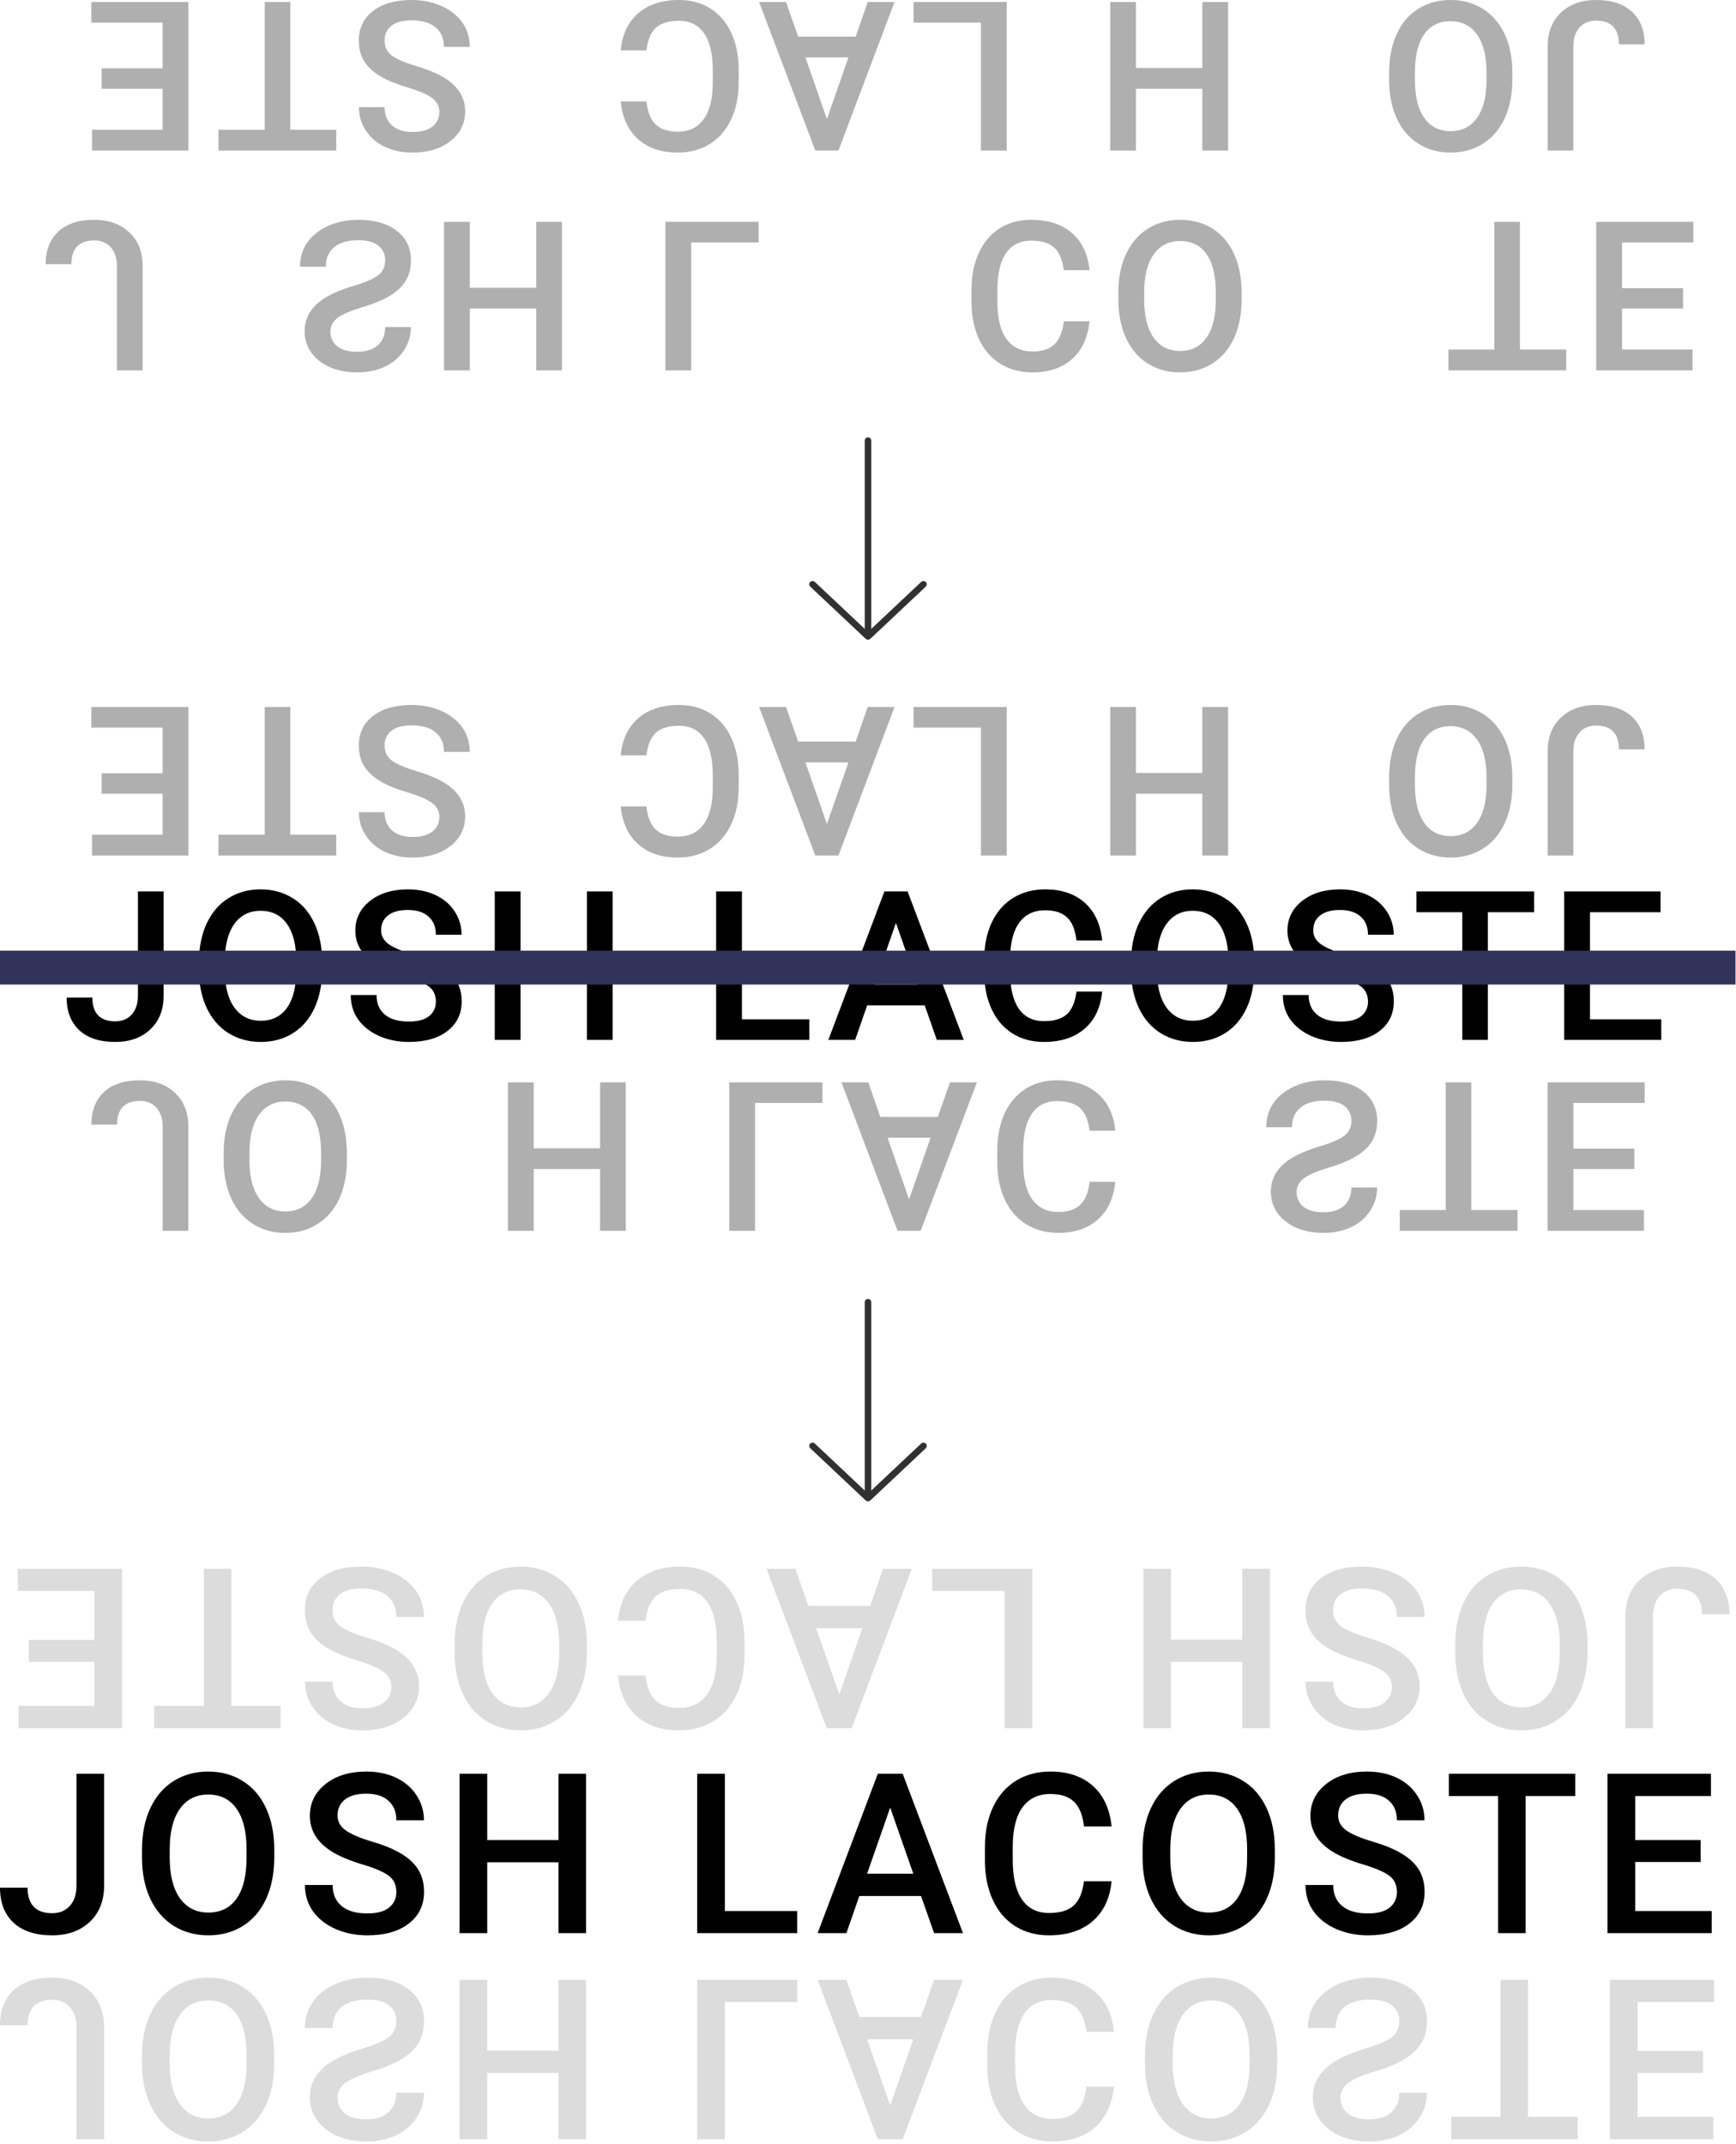 <svg width="532" height="657" viewBox="0 0 532 657" fill="none" xmlns="http://www.w3.org/2000/svg">
<path d="M482.156 46.125H474.281V14.219C474.281 9.865 475.646 6.406 478.375 3.844C481.083 1.281 484.667 0 489.125 0C493.875 0 497.542 1.198 500.125 3.594C502.708 5.99 504 9.323 504 13.594H496.125C496.125 11.177 495.531 9.354 494.344 8.125C493.135 6.917 491.396 6.312 489.125 6.312C487 6.312 485.312 7.01 484.062 8.406C482.792 9.823 482.156 11.771 482.156 14.25V46.125Z" fill="#AFAFAF"/>
<path d="M425.706 22.188C425.706 17.729 426.477 13.812 428.019 10.438C429.56 7.083 431.769 4.5 434.644 2.688C437.498 0.896 440.79 0 444.519 0C448.206 0 451.498 0.896 454.394 2.688C457.269 4.5 459.498 7.073 461.081 10.406C462.644 13.74 463.435 17.583 463.456 21.938V24.5C463.456 28.938 462.675 32.854 461.112 36.25C459.529 39.646 457.31 42.24 454.456 44.031C451.581 45.844 448.29 46.75 444.581 46.75C440.873 46.75 437.592 45.854 434.738 44.062C431.863 42.292 429.644 39.729 428.081 36.375C426.519 33.042 425.727 29.156 425.706 24.719V22.188ZM433.613 24.562C433.613 29.604 434.571 33.469 436.488 36.156C438.383 38.844 441.081 40.188 444.581 40.188C447.998 40.188 450.675 38.844 452.612 36.156C454.529 33.49 455.508 29.708 455.55 24.812V22.188C455.55 17.188 454.581 13.323 452.644 10.594C450.685 7.865 447.977 6.5 444.519 6.5C441.019 6.5 438.331 7.833 436.456 10.5C434.56 13.167 433.613 17.062 433.613 22.188V24.562Z" fill="#AFAFAF"/>
<path d="M340.231 0.625H348.106V20.844H368.45V0.625H376.356V46.125H368.45V27.188H348.106V46.125H340.231V0.625Z" fill="#AFAFAF"/>
<path d="M300.612 6.938H279.956V0.625H308.519V46.125H300.612V6.938Z" fill="#AFAFAF"/>
<path d="M244.6 11.219H262.225L265.912 0.625H274.131L256.944 46.125H249.85L232.631 0.625H240.881L244.6 11.219ZM260.006 17.594H246.819L253.412 36.469L260.006 17.594Z" fill="#AFAFAF"/>
<path d="M190.212 15.438C190.671 10.583 192.462 6.792 195.587 4.062C198.712 1.354 202.869 0 208.056 0C211.681 0 214.879 0.854 217.65 2.562C220.4 4.292 222.525 6.74 224.025 9.906C225.525 13.073 226.306 16.75 226.369 20.938V25.188C226.369 29.479 225.608 33.26 224.087 36.531C222.567 39.802 220.39 42.323 217.556 44.094C214.702 45.865 211.41 46.75 207.681 46.75C202.66 46.75 198.619 45.385 195.556 42.656C192.494 39.927 190.712 36.073 190.212 31.094H198.087C198.462 34.365 199.421 36.719 200.962 38.156C202.483 39.615 204.723 40.344 207.681 40.344C211.119 40.344 213.765 39.083 215.619 36.562C217.452 34.062 218.39 30.385 218.431 25.531V21.5C218.431 16.583 217.556 12.833 215.806 10.25C214.035 7.667 211.452 6.375 208.056 6.375C204.952 6.375 202.619 7.073 201.056 8.469C199.494 9.865 198.504 12.188 198.087 15.438H190.212Z" fill="#AFAFAF"/>
<path d="M117.862 12.344C117.862 14.344 118.571 15.885 119.987 16.969C121.383 18.052 123.915 19.146 127.581 20.25C131.248 21.354 134.165 22.583 136.331 23.938C140.477 26.542 142.55 29.938 142.55 34.125C142.55 37.792 141.06 40.812 138.081 43.188C135.081 45.562 131.196 46.75 126.425 46.75C123.258 46.75 120.435 46.167 117.956 45C115.477 43.833 113.529 42.167 112.112 40C110.696 37.854 109.987 35.469 109.987 32.844H117.862C117.862 35.219 118.612 37.073 120.112 38.406C121.592 39.76 123.717 40.438 126.487 40.438C129.071 40.438 131.081 39.885 132.519 38.781C133.935 37.677 134.644 36.135 134.644 34.156C134.644 32.49 133.873 31.094 132.331 29.969C130.79 28.865 128.248 27.781 124.706 26.719C121.165 25.677 118.321 24.479 116.175 23.125C114.029 21.792 112.456 20.25 111.456 18.5C110.456 16.771 109.956 14.74 109.956 12.406C109.956 8.615 111.415 5.594 114.331 3.344C117.227 1.115 121.165 0 126.144 0C129.435 0 132.467 0.604 135.237 1.812C137.987 3.042 140.133 4.729 141.675 6.875C143.196 9.021 143.956 11.521 143.956 14.375H136.05C136.05 11.792 135.196 9.792 133.487 8.375C131.779 6.958 129.331 6.25 126.144 6.25C123.394 6.25 121.331 6.802 119.956 7.906C118.56 9.031 117.862 10.51 117.862 12.344Z" fill="#AFAFAF"/>
<path d="M66.944 39.75H81.131V0.625H88.975V39.75H103.037V46.125H66.944V39.75Z" fill="#AFAFAF"/>
<path d="M31.15 20.938H49.837V6.938H27.994V0.625H57.744V46.125H28.212V39.75H49.837V27.188H31.15V20.938Z" fill="#AFAFAF"/>
<path d="M35.844 113.475H43.719V81.569C43.719 77.214 42.354 73.756 39.625 71.194C36.917 68.631 33.333 67.35 28.875 67.35C24.125 67.35 20.458 68.548 17.875 70.944C15.292 73.339 14 76.673 14 80.944H21.875C21.875 78.527 22.469 76.704 23.656 75.475C24.865 74.266 26.604 73.662 28.875 73.662C31 73.662 32.688 74.36 33.938 75.756C35.208 77.173 35.844 79.121 35.844 81.6V113.475Z" fill="#AFAFAF"/>
<path d="M118.038 79.694C118.038 81.694 117.329 83.235 115.913 84.319C114.517 85.402 111.985 86.496 108.319 87.6C104.652 88.704 101.735 89.933 99.569 91.287C95.423 93.891 93.35 97.287 93.35 101.475C93.35 105.142 94.84 108.162 97.819 110.537C100.819 112.912 104.704 114.1 109.475 114.1C112.642 114.1 115.465 113.517 117.944 112.35C120.423 111.183 122.371 109.517 123.788 107.35C125.204 105.204 125.913 102.819 125.913 100.194H118.038C118.038 102.569 117.288 104.423 115.788 105.756C114.308 107.11 112.183 107.787 109.413 107.787C106.829 107.787 104.819 107.235 103.381 106.131C101.965 105.027 101.256 103.485 101.256 101.506C101.256 99.839 102.027 98.444 103.569 97.319C105.11 96.214 107.652 95.131 111.194 94.069C114.735 93.027 117.579 91.829 119.725 90.475C121.871 89.141 123.444 87.6 124.444 85.85C125.444 84.121 125.944 82.089 125.944 79.756C125.944 75.964 124.485 72.944 121.569 70.694C118.673 68.464 114.735 67.35 109.756 67.35C106.465 67.35 103.433 67.954 100.663 69.162C97.912 70.391 95.767 72.079 94.225 74.225C92.704 76.371 91.944 78.871 91.944 81.725H99.85C99.85 79.141 100.704 77.141 102.413 75.725C104.121 74.308 106.569 73.6 109.756 73.6C112.506 73.6 114.569 74.152 115.944 75.256C117.34 76.381 118.038 77.86 118.038 79.694Z" fill="#AFAFAF"/>
<path d="M172.206 67.975H164.331V88.194H143.988V67.975H136.081V113.475H143.988V94.537H164.331V113.475H172.206V67.975Z" fill="#AFAFAF"/>
<path d="M211.825 74.287H232.481V67.975H203.919V113.475H211.825V74.287Z" fill="#AFAFAF"/>
<path d="M333.875 82.787C333.417 77.933 331.625 74.141 328.5 71.412C325.375 68.704 321.219 67.35 316.031 67.35C312.406 67.35 309.208 68.204 306.438 69.912C303.688 71.641 301.562 74.089 300.062 77.256C298.562 80.423 297.781 84.1 297.719 88.287V92.537C297.719 96.829 298.479 100.61 300 103.881C301.521 107.152 303.698 109.673 306.531 111.444C309.385 113.214 312.677 114.1 316.406 114.1C321.427 114.1 325.469 112.735 328.531 110.006C331.594 107.277 333.375 103.423 333.875 98.444H326C325.625 101.714 324.667 104.069 323.125 105.506C321.604 106.964 319.365 107.694 316.406 107.694C312.969 107.694 310.323 106.433 308.469 103.912C306.635 101.412 305.698 97.735 305.656 92.881V88.85C305.656 83.933 306.531 80.183 308.281 77.6C310.052 75.016 312.635 73.725 316.031 73.725C319.135 73.725 321.469 74.423 323.031 75.819C324.594 77.214 325.583 79.537 326 82.787H333.875Z" fill="#AFAFAF"/>
<path d="M380.481 89.537C380.481 85.079 379.71 81.162 378.169 77.787C376.627 74.433 374.419 71.85 371.544 70.037C368.69 68.246 365.398 67.35 361.669 67.35C357.981 67.35 354.69 68.246 351.794 70.037C348.919 71.85 346.69 74.423 345.106 77.756C343.544 81.089 342.752 84.933 342.731 89.287V91.85C342.731 96.287 343.513 100.204 345.075 103.6C346.658 106.996 348.877 109.589 351.731 111.381C354.606 113.194 357.898 114.1 361.606 114.1C365.315 114.1 368.596 113.204 371.45 111.412C374.325 109.642 376.544 107.079 378.106 103.725C379.669 100.392 380.46 96.506 380.481 92.069V89.537ZM372.575 91.912C372.575 96.954 371.617 100.819 369.7 103.506C367.804 106.194 365.106 107.537 361.606 107.537C358.19 107.537 355.513 106.194 353.575 103.506C351.658 100.839 350.679 97.058 350.638 92.162V89.537C350.638 84.537 351.606 80.673 353.544 77.944C355.502 75.214 358.21 73.85 361.669 73.85C365.169 73.85 367.856 75.183 369.731 77.85C371.627 80.516 372.575 84.412 372.575 89.537V91.912Z" fill="#AFAFAF"/>
<path d="M479.969 107.1H465.781V67.975H457.938V107.1H443.875V113.475H479.969V107.1Z" fill="#AFAFAF"/>
<path d="M515.763 88.287H497.075V74.287H518.919V67.975H489.169V113.475H518.7V107.1H497.075V94.537H515.763V88.287Z" fill="#AFAFAF"/>
<path d="M266.69 195.751L283.69 179.75C284.094 179.363 284.097 178.701 283.737 178.328C283.371 177.949 282.699 177.922 282.315 178.281L267.002 192.688V135C267.002 134.448 266.555 134 266.002 134C265.45 134 265.002 134.448 265.002 135V192.688L249.69 178.281C249.305 177.921 248.628 177.943 248.268 178.328C247.908 178.713 247.899 179.332 248.315 179.75L265.315 195.751C265.783 196.131 266.356 196.031 266.69 195.751V195.751Z" fill="#313131"/>
<path d="M266.69 459.751L283.69 443.75C284.094 443.363 284.097 442.701 283.737 442.328C283.371 441.949 282.699 441.922 282.315 442.281L267.002 456.688V399C267.002 398.448 266.555 398 266.002 398C265.45 398 265.002 398.448 265.002 399V456.688L249.69 442.281C249.305 441.921 248.628 441.943 248.268 442.328C247.908 442.713 247.899 443.332 248.315 443.75L265.315 459.751C265.783 460.131 266.356 460.031 266.69 459.751V459.751Z" fill="#313131"/>
<path d="M482.156 262.125H474.281V230.219C474.281 225.865 475.646 222.406 478.375 219.844C481.083 217.281 484.667 216 489.125 216C493.875 216 497.542 217.198 500.125 219.594C502.708 221.99 504 225.323 504 229.594H496.125C496.125 227.177 495.531 225.354 494.344 224.125C493.135 222.917 491.396 222.312 489.125 222.312C487 222.312 485.312 223.01 484.062 224.406C482.792 225.823 482.156 227.771 482.156 230.25V262.125Z" fill="#AFAFAF"/>
<path d="M425.706 238.188C425.706 233.729 426.477 229.812 428.019 226.438C429.56 223.083 431.769 220.5 434.644 218.688C437.498 216.896 440.79 216 444.519 216C448.206 216 451.498 216.896 454.394 218.688C457.269 220.5 459.498 223.073 461.081 226.406C462.644 229.74 463.435 233.583 463.456 237.938V240.5C463.456 244.938 462.675 248.854 461.112 252.25C459.529 255.646 457.31 258.24 454.456 260.031C451.581 261.844 448.29 262.75 444.581 262.75C440.873 262.75 437.592 261.854 434.738 260.062C431.863 258.292 429.644 255.729 428.081 252.375C426.519 249.042 425.727 245.156 425.706 240.719V238.188ZM433.613 240.562C433.613 245.604 434.571 249.469 436.488 252.156C438.383 254.844 441.081 256.188 444.581 256.188C447.998 256.188 450.675 254.844 452.612 252.156C454.529 249.49 455.508 245.708 455.55 240.812V238.188C455.55 233.188 454.581 229.323 452.644 226.594C450.685 223.865 447.977 222.5 444.519 222.5C441.019 222.5 438.331 223.833 436.456 226.5C434.56 229.167 433.613 233.062 433.613 238.188V240.562Z" fill="#AFAFAF"/>
<path d="M340.231 216.625H348.106V236.844H368.45V216.625H376.356V262.125H368.45V243.188H348.106V262.125H340.231V216.625Z" fill="#AFAFAF"/>
<path d="M300.612 222.938H279.956V216.625H308.519V262.125H300.612V222.938Z" fill="#AFAFAF"/>
<path d="M244.6 227.219H262.225L265.912 216.625H274.131L256.944 262.125H249.85L232.631 216.625H240.881L244.6 227.219ZM260.006 233.594H246.819L253.412 252.469L260.006 233.594Z" fill="#AFAFAF"/>
<path d="M190.212 231.438C190.671 226.583 192.462 222.792 195.587 220.062C198.712 217.354 202.869 216 208.056 216C211.681 216 214.879 216.854 217.65 218.562C220.4 220.292 222.525 222.74 224.025 225.906C225.525 229.073 226.306 232.75 226.369 236.938V241.188C226.369 245.479 225.608 249.26 224.087 252.531C222.567 255.802 220.39 258.323 217.556 260.094C214.702 261.865 211.41 262.75 207.681 262.75C202.66 262.75 198.619 261.385 195.556 258.656C192.494 255.927 190.712 252.073 190.212 247.094H198.087C198.462 250.365 199.421 252.719 200.962 254.156C202.483 255.615 204.723 256.344 207.681 256.344C211.119 256.344 213.765 255.083 215.619 252.562C217.452 250.062 218.39 246.385 218.431 241.531V237.5C218.431 232.583 217.556 228.833 215.806 226.25C214.035 223.667 211.452 222.375 208.056 222.375C204.952 222.375 202.619 223.073 201.056 224.469C199.494 225.865 198.504 228.188 198.087 231.438H190.212Z" fill="#AFAFAF"/>
<path d="M117.862 228.344C117.862 230.344 118.571 231.885 119.987 232.969C121.383 234.052 123.915 235.146 127.581 236.25C131.248 237.354 134.165 238.583 136.331 239.938C140.477 242.542 142.55 245.938 142.55 250.125C142.55 253.792 141.06 256.812 138.081 259.188C135.081 261.562 131.196 262.75 126.425 262.75C123.258 262.75 120.435 262.167 117.956 261C115.477 259.833 113.529 258.167 112.112 256C110.696 253.854 109.987 251.469 109.987 248.844H117.862C117.862 251.219 118.612 253.073 120.112 254.406C121.592 255.76 123.717 256.438 126.487 256.438C129.071 256.438 131.081 255.885 132.519 254.781C133.935 253.677 134.644 252.135 134.644 250.156C134.644 248.49 133.873 247.094 132.331 245.969C130.79 244.865 128.248 243.781 124.706 242.719C121.165 241.677 118.321 240.479 116.175 239.125C114.029 237.792 112.456 236.25 111.456 234.5C110.456 232.771 109.956 230.74 109.956 228.406C109.956 224.615 111.415 221.594 114.331 219.344C117.227 217.115 121.165 216 126.144 216C129.435 216 132.467 216.604 135.237 217.812C137.987 219.042 140.133 220.729 141.675 222.875C143.196 225.021 143.956 227.521 143.956 230.375H136.05C136.05 227.792 135.196 225.792 133.487 224.375C131.779 222.958 129.331 222.25 126.144 222.25C123.394 222.25 121.331 222.802 119.956 223.906C118.56 225.031 117.862 226.51 117.862 228.344Z" fill="#AFAFAF"/>
<path d="M66.944 255.75H81.131V216.625H88.975V255.75H103.037V262.125H66.944V255.75Z" fill="#AFAFAF"/>
<path d="M31.15 236.938H49.837V222.938H27.994V216.625H57.744V262.125H28.212V255.75H49.837V243.188H31.15V236.938Z" fill="#AFAFAF"/>
<path d="M49.844 377.125H57.719V345.219C57.719 340.865 56.354 337.406 53.625 334.844C50.917 332.281 47.333 331 42.875 331C38.125 331 34.458 332.198 31.875 334.594C29.292 336.99 28 340.323 28 344.594H35.875C35.875 342.177 36.469 340.354 37.656 339.125C38.865 337.917 40.604 337.312 42.875 337.312C45 337.312 46.688 338.01 47.938 339.406C49.208 340.823 49.844 342.771 49.844 345.25V377.125Z" fill="#AFAFAF"/>
<path d="M106.294 353.188C106.294 348.729 105.523 344.812 103.981 341.438C102.44 338.083 100.231 335.5 97.356 333.688C94.502 331.896 91.21 331 87.481 331C83.794 331 80.502 331.896 77.606 333.688C74.731 335.5 72.502 338.073 70.919 341.406C69.356 344.74 68.565 348.583 68.544 352.938V355.5C68.544 359.938 69.325 363.854 70.888 367.25C72.471 370.646 74.69 373.24 77.544 375.031C80.419 376.844 83.71 377.75 87.419 377.75C91.127 377.75 94.408 376.854 97.263 375.062C100.137 373.292 102.356 370.729 103.919 367.375C105.481 364.042 106.273 360.156 106.294 355.719V353.188ZM98.388 355.562C98.388 360.604 97.429 364.469 95.513 367.156C93.617 369.844 90.919 371.188 87.419 371.188C84.002 371.188 81.325 369.844 79.388 367.156C77.471 364.49 76.492 360.708 76.45 355.812V353.188C76.45 348.188 77.419 344.323 79.356 341.594C81.315 338.865 84.023 337.5 87.481 337.5C90.981 337.5 93.669 338.833 95.544 341.5C97.44 344.167 98.388 348.062 98.388 353.188V355.562Z" fill="#AFAFAF"/>
<path d="M191.769 331.625H183.894V351.844H163.55V331.625H155.644V377.125H163.55V358.188H183.894V377.125H191.769V331.625Z" fill="#AFAFAF"/>
<path d="M231.388 337.938H252.044V331.625H223.481V377.125H231.388V337.938Z" fill="#AFAFAF"/>
<path d="M287.4 342.219H269.775L266.088 331.625H257.869L275.056 377.125H282.15L299.369 331.625H291.119L287.4 342.219ZM271.994 348.594H285.181L278.588 367.469L271.994 348.594Z" fill="#AFAFAF"/>
<path d="M341.788 346.438C341.329 341.583 339.538 337.792 336.413 335.062C333.288 332.354 329.131 331 323.944 331C320.319 331 317.121 331.854 314.35 333.562C311.6 335.292 309.475 337.74 307.975 340.906C306.475 344.073 305.694 347.75 305.631 351.938V356.188C305.631 360.479 306.392 364.26 307.913 367.531C309.433 370.802 311.61 373.323 314.444 375.094C317.298 376.865 320.59 377.75 324.319 377.75C329.34 377.75 333.381 376.385 336.444 373.656C339.506 370.927 341.288 367.073 341.788 362.094H333.913C333.538 365.365 332.579 367.719 331.038 369.156C329.517 370.615 327.277 371.344 324.319 371.344C320.881 371.344 318.235 370.083 316.381 367.562C314.548 365.062 313.61 361.385 313.569 356.531V352.5C313.569 347.583 314.444 343.833 316.194 341.25C317.965 338.667 320.548 337.375 323.944 337.375C327.048 337.375 329.381 338.073 330.944 339.469C332.506 340.865 333.496 343.188 333.913 346.438H341.788Z" fill="#AFAFAF"/>
<path d="M414.138 343.344C414.138 345.344 413.429 346.885 412.013 347.969C410.617 349.052 408.085 350.146 404.419 351.25C400.752 352.354 397.835 353.583 395.669 354.938C391.523 357.542 389.45 360.938 389.45 365.125C389.45 368.792 390.94 371.812 393.919 374.188C396.919 376.562 400.804 377.75 405.575 377.75C408.742 377.75 411.565 377.167 414.044 376C416.523 374.833 418.471 373.167 419.888 371C421.304 368.854 422.013 366.469 422.013 363.844H414.138C414.138 366.219 413.388 368.073 411.888 369.406C410.408 370.76 408.283 371.438 405.513 371.438C402.929 371.438 400.919 370.885 399.481 369.781C398.065 368.677 397.356 367.135 397.356 365.156C397.356 363.49 398.127 362.094 399.669 360.969C401.21 359.865 403.752 358.781 407.294 357.719C410.835 356.677 413.679 355.479 415.825 354.125C417.971 352.792 419.544 351.25 420.544 349.5C421.544 347.771 422.044 345.74 422.044 343.406C422.044 339.615 420.585 336.594 417.669 334.344C414.773 332.115 410.835 331 405.856 331C402.565 331 399.533 331.604 396.763 332.812C394.013 334.042 391.867 335.729 390.325 337.875C388.804 340.021 388.044 342.521 388.044 345.375H395.95C395.95 342.792 396.804 340.792 398.513 339.375C400.221 337.958 402.669 337.25 405.856 337.25C408.606 337.25 410.669 337.802 412.044 338.906C413.44 340.031 414.138 341.51 414.138 343.344Z" fill="#AFAFAF"/>
<path d="M465.056 370.75H450.869V331.625H443.025V370.75H428.963V377.125H465.056V370.75Z" fill="#AFAFAF"/>
<path d="M500.85 351.938H482.163V337.938H504.006V331.625H474.256V377.125H503.788V370.75H482.163V358.188H500.85V351.938Z" fill="#AFAFAF"/>
<path d="M42.27 273.125H50.145V305.031C50.145 309.385 48.781 312.844 46.051 315.406C43.343 317.969 39.76 319.25 35.301 319.25C30.551 319.25 26.885 318.052 24.301 315.656C21.718 313.26 20.426 309.927 20.426 305.656H28.301C28.301 308.073 28.895 309.896 30.082 311.125C31.291 312.333 33.031 312.938 35.301 312.938C37.426 312.938 39.114 312.24 40.364 310.844C41.635 309.427 42.27 307.479 42.27 305V273.125Z" fill="black"/>
<path d="M98.72 297.062C98.72 301.521 97.949 305.438 96.407 308.812C94.866 312.167 92.657 314.75 89.782 316.562C86.928 318.354 83.637 319.25 79.907 319.25C76.22 319.25 72.928 318.354 70.032 316.562C67.157 314.75 64.928 312.177 63.345 308.844C61.782 305.51 60.991 301.667 60.97 297.312V294.75C60.97 290.312 61.751 286.396 63.314 283C64.897 279.604 67.116 277.01 69.97 275.219C72.845 273.406 76.137 272.5 79.845 272.5C83.553 272.5 86.835 273.396 89.689 275.188C92.564 276.958 94.782 279.521 96.345 282.875C97.907 286.208 98.699 290.094 98.72 294.531V297.062ZM90.814 294.688C90.814 289.646 89.855 285.781 87.939 283.094C86.043 280.406 83.345 279.062 79.845 279.062C76.428 279.062 73.751 280.406 71.814 283.094C69.897 285.76 68.918 289.542 68.876 294.438V297.062C68.876 302.062 69.845 305.927 71.782 308.656C73.741 311.385 76.449 312.75 79.907 312.75C83.407 312.75 86.095 311.417 87.97 308.75C89.866 306.083 90.814 302.188 90.814 297.062V294.688Z" fill="black"/>
<path d="M133.576 306.906C133.576 304.906 132.868 303.365 131.451 302.281C130.055 301.198 127.524 300.104 123.858 299C120.191 297.896 117.274 296.667 115.108 295.312C110.962 292.708 108.889 289.312 108.889 285.125C108.889 281.458 110.378 278.438 113.358 276.062C116.358 273.688 120.243 272.5 125.014 272.5C128.18 272.5 131.003 273.083 133.483 274.25C135.962 275.417 137.91 277.083 139.326 279.25C140.743 281.396 141.451 283.781 141.451 286.406H133.576C133.576 284.031 132.826 282.177 131.326 280.844C129.847 279.49 127.722 278.812 124.951 278.812C122.368 278.812 120.358 279.365 118.92 280.469C117.503 281.573 116.795 283.115 116.795 285.094C116.795 286.76 117.566 288.156 119.108 289.281C120.649 290.385 123.191 291.469 126.733 292.531C130.274 293.573 133.118 294.771 135.264 296.125C137.41 297.458 138.983 299 139.983 300.75C140.983 302.479 141.483 304.51 141.483 306.844C141.483 310.635 140.024 313.656 137.108 315.906C134.212 318.135 130.274 319.25 125.295 319.25C122.003 319.25 118.972 318.646 116.201 317.438C113.451 316.208 111.305 314.521 109.764 312.375C108.243 310.229 107.483 307.729 107.483 304.875H115.389C115.389 307.458 116.243 309.458 117.951 310.875C119.66 312.292 122.108 313 125.295 313C128.045 313 130.108 312.448 131.483 311.344C132.878 310.219 133.576 308.74 133.576 306.906Z" fill="black"/>
<path d="M187.745 318.625H179.87V298.406H159.526V318.625H151.62V273.125H159.526V292.062H179.87V273.125H187.745V318.625Z" fill="black"/>
<path d="M227.364 312.312H248.02V318.625H219.458V273.125H227.364V312.312Z" fill="black"/>
<path d="M283.376 308.031H265.751L262.064 318.625H253.845L271.033 273.125H278.126L295.345 318.625H287.095L283.376 308.031ZM267.97 301.656H281.158L274.564 282.781L267.97 301.656Z" fill="black"/>
<path d="M337.764 303.812C337.305 308.667 335.514 312.458 332.389 315.188C329.264 317.896 325.108 319.25 319.92 319.25C316.295 319.25 313.097 318.396 310.326 316.688C307.576 314.958 305.451 312.51 303.951 309.344C302.451 306.177 301.67 302.5 301.608 298.312V294.062C301.608 289.771 302.368 285.99 303.889 282.719C305.41 279.448 307.587 276.927 310.42 275.156C313.274 273.385 316.566 272.5 320.295 272.5C325.316 272.5 329.358 273.865 332.42 276.594C335.483 279.323 337.264 283.177 337.764 288.156H329.889C329.514 284.885 328.555 282.531 327.014 281.094C325.493 279.635 323.253 278.906 320.295 278.906C316.858 278.906 314.212 280.167 312.358 282.688C310.524 285.188 309.587 288.865 309.545 293.719V297.75C309.545 302.667 310.42 306.417 312.17 309C313.941 311.583 316.524 312.875 319.92 312.875C323.024 312.875 325.358 312.177 326.92 310.781C328.483 309.385 329.472 307.062 329.889 303.812H337.764Z" fill="black"/>
<path d="M384.37 297.062C384.37 301.521 383.599 305.438 382.058 308.812C380.516 312.167 378.308 314.75 375.433 316.562C372.578 318.354 369.287 319.25 365.558 319.25C361.87 319.25 358.578 318.354 355.683 316.562C352.808 314.75 350.578 312.177 348.995 308.844C347.433 305.51 346.641 301.667 346.62 297.312V294.75C346.62 290.312 347.401 286.396 348.964 283C350.547 279.604 352.766 277.01 355.62 275.219C358.495 273.406 361.787 272.5 365.495 272.5C369.203 272.5 372.485 273.396 375.339 275.188C378.214 276.958 380.433 279.521 381.995 282.875C383.558 286.208 384.349 290.094 384.37 294.531V297.062ZM376.464 294.688C376.464 289.646 375.505 285.781 373.589 283.094C371.693 280.406 368.995 279.062 365.495 279.062C362.078 279.062 359.401 280.406 357.464 283.094C355.547 285.76 354.568 289.542 354.526 294.438V297.062C354.526 302.062 355.495 305.927 357.433 308.656C359.391 311.385 362.099 312.75 365.558 312.75C369.058 312.75 371.745 311.417 373.62 308.75C375.516 306.083 376.464 302.188 376.464 297.062V294.688Z" fill="black"/>
<path d="M419.226 306.906C419.226 304.906 418.518 303.365 417.101 302.281C415.705 301.198 413.174 300.104 409.508 299C405.841 297.896 402.924 296.667 400.758 295.312C396.612 292.708 394.539 289.312 394.539 285.125C394.539 281.458 396.028 278.438 399.008 276.062C402.008 273.688 405.893 272.5 410.664 272.5C413.83 272.5 416.653 273.083 419.133 274.25C421.612 275.417 423.56 277.083 424.976 279.25C426.393 281.396 427.101 283.781 427.101 286.406H419.226C419.226 284.031 418.476 282.177 416.976 280.844C415.497 279.49 413.372 278.812 410.601 278.812C408.018 278.812 406.008 279.365 404.57 280.469C403.153 281.573 402.445 283.115 402.445 285.094C402.445 286.76 403.216 288.156 404.758 289.281C406.299 290.385 408.841 291.469 412.383 292.531C415.924 293.573 418.768 294.771 420.914 296.125C423.06 297.458 424.633 299 425.633 300.75C426.633 302.479 427.133 304.51 427.133 306.844C427.133 310.635 425.674 313.656 422.758 315.906C419.862 318.135 415.924 319.25 410.945 319.25C407.653 319.25 404.622 318.646 401.851 317.438C399.101 316.208 396.955 314.521 395.414 312.375C393.893 310.229 393.133 307.729 393.133 304.875H401.039C401.039 307.458 401.893 309.458 403.601 310.875C405.31 312.292 407.758 313 410.945 313C413.695 313 415.758 312.448 417.133 311.344C418.528 310.219 419.226 308.74 419.226 306.906Z" fill="black"/>
<path d="M470.145 279.5H455.958V318.625H448.114V279.5H434.051V273.125H470.145V279.5Z" fill="black"/>
<path d="M505.939 298.312H487.251V312.312H509.095V318.625H479.345V273.125H508.876V279.5H487.251V292.062H505.939V298.312Z" fill="black"/>
<path d="M0 291.279H531.85V301.663H0V291.279Z" fill="#32335B"/>
<path d="M506.552 529.512H498.099V495.263C498.099 490.589 499.564 486.877 502.493 484.126C505.4 481.375 509.247 480 514.033 480C519.131 480 523.067 481.286 525.84 483.858C528.613 486.429 530 490.007 530 494.592H521.547C521.547 491.998 520.909 490.041 519.635 488.722C518.338 487.425 516.47 486.776 514.033 486.776C511.752 486.776 509.94 487.525 508.598 489.024C507.234 490.544 506.552 492.635 506.552 495.296V529.512Z" fill="#DCDCDC"/>
<path d="M445.957 503.817C445.957 499.031 446.784 494.827 448.439 491.204C450.094 487.603 452.464 484.83 455.55 482.885C458.614 480.962 462.148 480 466.151 480C470.109 480 473.642 480.962 476.751 482.885C479.837 484.83 482.23 487.592 483.929 491.17C485.607 494.749 486.456 498.875 486.479 503.548V506.299C486.479 511.063 485.64 515.267 483.963 518.912C482.263 522.557 479.882 525.341 476.818 527.265C473.732 529.21 470.198 530.183 466.218 530.183C462.237 530.183 458.715 529.221 455.651 527.298C452.565 525.397 450.183 522.647 448.506 519.046C446.829 515.468 445.979 511.297 445.957 506.534V503.817ZM454.443 506.366C454.443 511.778 455.472 515.927 457.53 518.811C459.565 521.696 462.461 523.139 466.218 523.139C469.885 523.139 472.759 521.696 474.839 518.811C476.896 515.949 477.947 511.89 477.992 506.635V503.817C477.992 498.45 476.952 494.301 474.872 491.372C472.77 488.442 469.863 486.977 466.151 486.977C462.394 486.977 459.509 488.409 457.496 491.271C455.461 494.134 454.443 498.315 454.443 503.817V506.366Z" fill="#DCDCDC"/>
<path d="M408.541 493.25C408.541 495.397 409.301 497.052 410.822 498.215C412.32 499.378 415.037 500.552 418.973 501.737C422.909 502.922 426.04 504.242 428.366 505.695C432.816 508.491 435.041 512.136 435.041 516.631C435.041 520.567 433.442 523.81 430.244 526.359C427.024 528.908 422.853 530.183 417.732 530.183C414.333 530.183 411.302 529.557 408.641 528.305C405.98 527.052 403.889 525.263 402.368 522.937C400.848 520.634 400.087 518.073 400.087 515.256H408.541C408.541 517.805 409.346 519.795 410.956 521.227C412.544 522.68 414.825 523.407 417.799 523.407C420.572 523.407 422.73 522.814 424.273 521.629C425.794 520.444 426.554 518.789 426.554 516.665C426.554 514.875 425.727 513.377 424.072 512.169C422.417 510.984 419.689 509.821 415.887 508.681C412.085 507.563 409.033 506.277 406.729 504.823C404.426 503.392 402.737 501.737 401.664 499.859C400.59 498.002 400.054 495.822 400.054 493.317C400.054 489.247 401.619 486.004 404.75 483.589C407.859 481.196 412.085 480 417.43 480C420.963 480 424.217 480.648 427.192 481.946C430.144 483.265 432.447 485.076 434.102 487.38C435.734 489.683 436.551 492.367 436.551 495.431H428.064C428.064 492.658 427.147 490.511 425.313 488.99C423.479 487.469 420.852 486.709 417.43 486.709C414.478 486.709 412.264 487.302 410.788 488.487C409.29 489.694 408.541 491.282 408.541 493.25Z" fill="#DCDCDC"/>
<path d="M350.394 480.671H358.847V502.374H380.685V480.671H389.172V529.512H380.685V509.184H358.847V529.512H350.394V480.671Z" fill="#DCDCDC"/>
<path d="M307.866 487.447H285.692V480.671H316.353V529.512H307.866V487.447Z" fill="#DCDCDC"/>
<path d="M247.74 492.043H266.659L270.617 480.671H279.44L260.99 529.512H253.375L234.892 480.671H243.748L247.74 492.043ZM264.277 498.886H250.121L257.199 519.147L264.277 498.886Z" fill="#DCDCDC"/>
<path d="M189.358 496.571C189.85 491.36 191.773 487.29 195.128 484.361C198.482 481.454 202.944 480 208.512 480C212.404 480 215.836 480.917 218.811 482.751C221.763 484.607 224.044 487.234 225.654 490.634C227.264 494.033 228.103 497.98 228.17 502.475V507.037C228.17 511.644 227.353 515.703 225.721 519.214C224.088 522.725 221.751 525.431 218.71 527.332C215.646 529.233 212.113 530.183 208.11 530.183C202.72 530.183 198.382 528.718 195.094 525.789C191.807 522.859 189.895 518.722 189.358 513.377H197.812C198.214 516.888 199.243 519.415 200.898 520.958C202.53 522.524 204.934 523.306 208.11 523.306C211.8 523.306 214.64 521.953 216.63 519.247C218.598 516.564 219.605 512.617 219.649 507.406V503.079C219.649 497.801 218.71 493.776 216.832 491.003C214.931 488.23 212.158 486.843 208.512 486.843C205.18 486.843 202.676 487.592 200.998 489.091C199.321 490.589 198.259 493.082 197.812 496.571H189.358Z" fill="#DCDCDC"/>
<path d="M139.329 503.817C139.329 499.031 140.157 494.827 141.812 491.204C143.467 487.603 145.837 484.83 148.923 482.885C151.987 480.962 155.52 480 159.523 480C163.482 480 167.015 480.962 170.124 482.885C173.21 484.83 175.603 487.592 177.302 491.17C178.979 494.749 179.829 498.875 179.852 503.548V506.299C179.852 511.063 179.013 515.267 177.336 518.912C175.636 522.557 173.254 525.341 170.191 527.265C167.105 529.21 163.571 530.183 159.59 530.183C155.61 530.183 152.088 529.221 149.024 527.298C145.938 525.397 143.556 522.647 141.879 519.046C140.202 515.468 139.352 511.297 139.329 506.534V503.817ZM147.816 506.366C147.816 511.778 148.845 515.927 150.902 518.811C152.937 521.696 155.833 523.139 159.59 523.139C163.258 523.139 166.132 521.696 168.212 518.811C170.269 515.949 171.32 511.89 171.365 506.635V503.817C171.365 498.45 170.325 494.301 168.245 491.372C166.143 488.442 163.236 486.977 159.523 486.977C155.766 486.977 152.882 488.409 150.869 491.271C148.834 494.134 147.816 498.315 147.816 503.817V506.366Z" fill="#DCDCDC"/>
<path d="M101.913 493.25C101.913 495.397 102.674 497.052 104.194 498.215C105.693 499.378 108.41 500.552 112.346 501.737C116.282 502.922 119.413 504.242 121.738 505.695C126.189 508.491 128.414 512.136 128.414 516.631C128.414 520.567 126.815 523.81 123.617 526.359C120.397 528.908 116.226 530.183 111.105 530.183C107.705 530.183 104.675 529.557 102.014 528.305C99.353 527.052 97.262 525.263 95.741 522.937C94.22 520.634 93.46 518.073 93.46 515.256H101.913C101.913 517.805 102.718 519.795 104.329 521.227C105.916 522.68 108.197 523.407 111.172 523.407C113.945 523.407 116.103 522.814 117.646 521.629C119.167 520.444 119.927 518.789 119.927 516.665C119.927 514.875 119.1 513.377 117.445 512.169C115.79 510.984 113.061 509.821 109.26 508.681C105.458 507.563 102.405 506.277 100.102 504.823C97.799 503.392 96.11 501.737 95.037 499.859C93.963 498.002 93.427 495.822 93.427 493.317C93.427 489.247 94.992 486.004 98.123 483.589C101.231 481.196 105.458 480 110.803 480C114.336 480 117.59 480.648 120.564 481.946C123.516 483.265 125.82 485.076 127.475 487.38C129.107 489.683 129.923 492.367 129.923 495.431H121.436C121.436 492.658 120.52 490.511 118.686 488.99C116.852 487.469 114.224 486.709 110.803 486.709C107.851 486.709 105.637 487.302 104.161 488.487C102.663 489.694 101.913 491.282 101.913 493.25Z" fill="#DCDCDC"/>
<path d="M47.255 522.669H62.485V480.671H70.904V522.669H86V529.512H47.255V522.669Z" fill="#DCDCDC"/>
<path d="M8.833 502.475H28.893V487.447H5.445V480.671H37.38V529.512H5.68V522.669H28.893V509.184H8.833V502.475Z" fill="#DCDCDC"/>
<path d="M23.448 655.462H31.901V621.213C31.901 616.539 30.436 612.826 27.507 610.076C24.6 607.325 20.753 605.95 15.967 605.95C10.868 605.95 6.933 607.236 4.16 609.807C1.387 612.379 0 615.957 0 620.542H8.453C8.453 617.948 9.091 615.991 10.365 614.671C11.662 613.374 13.53 612.726 15.967 612.726C18.248 612.726 20.06 613.475 21.402 614.973C22.766 616.494 23.448 618.585 23.448 621.246V655.462Z" fill="#DCDCDC"/>
<path d="M84.043 629.767C84.043 624.981 83.216 620.776 81.561 617.154C79.906 613.553 77.536 610.78 74.45 608.835C71.386 606.911 67.852 605.95 63.849 605.95C59.891 605.95 56.358 606.911 53.249 608.835C50.163 610.78 47.77 613.542 46.071 617.12C44.393 620.698 43.544 624.824 43.521 629.498V632.249C43.521 637.012 44.36 641.217 46.037 644.862C47.737 648.507 50.118 651.291 53.182 653.214C56.268 655.16 59.802 656.133 63.782 656.133C67.763 656.133 71.285 655.171 74.349 653.248C77.435 651.347 79.817 648.596 81.494 644.996C83.171 641.418 84.021 637.247 84.043 632.484V629.767ZM75.556 632.316C75.556 637.728 74.528 641.876 72.47 644.761C70.435 647.646 67.539 649.088 63.782 649.088C60.115 649.088 57.241 647.646 55.161 644.761C53.104 641.899 52.053 637.84 52.008 632.584V629.767C52.008 624.399 53.048 620.251 55.128 617.321C57.23 614.392 60.137 612.927 63.849 612.927C67.606 612.927 70.491 614.358 72.504 617.221C74.539 620.083 75.556 624.265 75.556 629.767V632.316Z" fill="#DCDCDC"/>
<path d="M121.459 619.2C121.459 621.347 120.699 623.002 119.178 624.165C117.68 625.327 114.963 626.501 111.027 627.687C107.091 628.872 103.96 630.191 101.634 631.645C97.184 634.44 94.959 638.086 94.959 642.581C94.959 646.517 96.558 649.759 99.756 652.309C102.976 654.858 107.147 656.133 112.268 656.133C115.667 656.133 118.698 655.507 121.359 654.254C124.02 653.002 126.111 651.213 127.632 648.887C129.152 646.584 129.913 644.023 129.913 641.205H121.459C121.459 643.755 120.654 645.745 119.044 647.176C117.456 648.63 115.175 649.357 112.201 649.357C109.428 649.357 107.27 648.764 105.727 647.579C104.206 646.394 103.446 644.739 103.446 642.614C103.446 640.825 104.273 639.327 105.928 638.119C107.583 636.934 110.311 635.771 114.113 634.631C117.915 633.512 120.967 632.226 123.271 630.773C125.574 629.342 127.263 627.687 128.336 625.808C129.41 623.952 129.946 621.772 129.946 619.267C129.946 615.197 128.381 611.954 125.25 609.539C122.141 607.146 117.915 605.95 112.57 605.95C109.037 605.95 105.783 606.598 102.808 607.895C99.856 609.215 97.553 611.026 95.898 613.33C94.266 615.633 93.449 618.317 93.449 621.38H101.936C101.936 618.607 102.853 616.46 104.687 614.94C106.521 613.419 109.148 612.659 112.57 612.659C115.522 612.659 117.736 613.251 119.212 614.437C120.71 615.644 121.459 617.232 121.459 619.2Z" fill="#DCDCDC"/>
<path d="M179.606 606.621H171.153V628.324H149.315V606.621H140.828V655.462H149.315V635.134H171.153V655.462H179.606V606.621Z" fill="#DCDCDC"/>
<path d="M222.134 613.397H244.308V606.621H213.647V655.462H222.134V613.397Z" fill="#DCDCDC"/>
<path d="M282.26 617.992H263.341L259.383 606.621H250.56L269.01 655.462H276.625L295.108 606.621H286.252L282.26 617.992ZM265.723 624.835H279.879L272.801 645.097L265.723 624.835Z" fill="#DCDCDC"/>
<path d="M341.38 622.521C340.888 617.31 338.965 613.24 335.61 610.31C332.256 607.403 327.794 605.95 322.226 605.95C318.334 605.95 314.902 606.867 311.927 608.7C308.975 610.556 306.694 613.184 305.084 616.583C303.474 619.983 302.635 623.93 302.568 628.425V632.987C302.568 637.594 303.385 641.653 305.017 645.164C306.65 648.675 308.987 651.381 312.028 653.281C315.092 655.182 318.625 656.133 322.628 656.133C328.018 656.133 332.356 654.668 335.644 651.738C338.931 648.809 340.843 644.672 341.38 639.327H332.926C332.524 642.838 331.495 645.365 329.84 646.908C328.208 648.473 325.804 649.256 322.628 649.256C318.938 649.256 316.098 647.903 314.108 645.197C312.14 642.514 311.133 638.566 311.089 633.356V629.029C311.089 623.751 312.028 619.725 313.906 616.952C315.807 614.179 318.58 612.793 322.226 612.793C325.558 612.793 328.062 613.542 329.74 615.04C331.417 616.539 332.479 619.032 332.926 622.521H341.38Z" fill="#DCDCDC"/>
<path d="M391.409 629.767C391.409 624.981 390.581 620.776 388.926 617.154C387.271 613.553 384.901 610.78 381.815 608.835C378.751 606.911 375.218 605.95 371.215 605.95C367.256 605.95 363.723 606.911 360.614 608.835C357.528 610.78 355.135 613.542 353.436 617.12C351.759 620.698 350.909 624.824 350.886 629.498V632.249C350.886 637.012 351.725 641.217 353.402 644.862C355.102 648.507 357.484 651.291 360.547 653.214C363.633 655.16 367.167 656.133 371.148 656.133C375.128 656.133 378.65 655.171 381.714 653.248C384.8 651.347 387.182 648.596 388.859 644.996C390.536 641.418 391.386 637.247 391.409 632.484V629.767ZM382.922 632.316C382.922 637.728 381.893 641.876 379.836 644.761C377.801 647.646 374.905 649.088 371.148 649.088C367.48 649.088 364.606 647.646 362.526 644.761C360.469 641.899 359.418 637.84 359.373 632.584V629.767C359.373 624.399 360.413 620.251 362.493 617.321C364.595 614.392 367.502 612.927 371.215 612.927C374.972 612.927 377.857 614.358 379.869 617.221C381.904 620.083 382.922 624.265 382.922 629.767V632.316Z" fill="#DCDCDC"/>
<path d="M428.825 619.2C428.825 621.347 428.064 623.002 426.544 624.165C425.045 625.327 422.328 626.501 418.392 627.687C414.456 628.872 411.325 630.191 409 631.645C404.549 634.44 402.324 638.086 402.324 642.581C402.324 646.517 403.923 649.759 407.121 652.309C410.341 654.858 414.512 656.133 419.633 656.133C423.033 656.133 426.063 655.507 428.724 654.254C431.385 653.002 433.476 651.213 434.997 648.887C436.518 646.584 437.278 644.023 437.278 641.205H428.825C428.825 643.755 428.02 645.745 426.409 647.176C424.822 648.63 422.541 649.357 419.566 649.357C416.793 649.357 414.635 648.764 413.092 647.579C411.571 646.394 410.811 644.739 410.811 642.614C410.811 640.825 411.638 639.327 413.293 638.119C414.948 636.934 417.677 635.771 421.478 634.631C425.28 633.512 428.333 632.226 430.636 630.773C432.939 629.342 434.628 627.687 435.701 625.808C436.775 623.952 437.311 621.772 437.311 619.267C437.311 615.197 435.746 611.954 432.615 609.539C429.507 607.146 425.28 605.95 419.935 605.95C416.402 605.95 413.148 606.598 410.174 607.895C407.222 609.215 404.918 611.026 403.263 613.33C401.631 615.633 400.815 618.317 400.815 621.38H409.301C409.301 618.607 410.218 616.46 412.052 614.94C413.886 613.419 416.514 612.659 419.935 612.659C422.887 612.659 425.101 613.251 426.577 614.437C428.075 615.644 428.825 617.232 428.825 619.2Z" fill="#DCDCDC"/>
<path d="M483.483 648.619H468.253V606.621H459.834V648.619H444.738V655.462H483.483V648.619Z" fill="#DCDCDC"/>
<path d="M521.905 628.425H501.845V613.397H525.293V606.621H493.358V655.462H525.058V648.619H501.845V635.134H521.905V628.425Z" fill="#DCDCDC"/>
<path d="M23.448 543.467H31.901V577.716C31.901 582.39 30.436 586.102 27.507 588.853C24.6 591.604 20.753 592.979 15.967 592.979C10.868 592.979 6.933 591.693 4.16 589.121C1.387 586.55 0 582.972 0 578.387H8.453C8.453 580.981 9.091 582.938 10.365 584.257C11.662 585.554 13.53 586.203 15.967 586.203C18.248 586.203 20.06 585.454 21.402 583.955C22.766 582.435 23.448 580.344 23.448 577.683V543.467Z" fill="black"/>
<path d="M84.043 569.162C84.043 573.948 83.216 578.152 81.561 581.775C79.906 585.376 77.536 588.149 74.45 590.094C71.386 592.017 67.852 592.979 63.849 592.979C59.891 592.979 56.358 592.017 53.249 590.094C50.163 588.149 47.77 585.387 46.071 581.809C44.393 578.23 43.544 574.104 43.521 569.431V566.68C43.521 561.916 44.36 557.712 46.037 554.067C47.737 550.422 50.118 547.638 53.182 545.714C56.268 543.769 59.802 542.796 63.782 542.796C67.763 542.796 71.285 543.758 74.349 545.681C77.435 547.582 79.817 550.332 81.494 553.933C83.171 557.511 84.021 561.682 84.043 566.445V569.162ZM75.556 566.613C75.556 561.201 74.528 557.052 72.47 554.168C70.435 551.283 67.539 549.84 63.782 549.84C60.115 549.84 57.241 551.283 55.161 554.168C53.104 557.03 52.053 561.089 52.008 566.344V569.162C52.008 574.529 53.048 578.678 55.128 581.607C57.23 584.537 60.137 586.002 63.849 586.002C67.606 586.002 70.491 584.57 72.504 581.708C74.539 578.845 75.556 574.664 75.556 569.162V566.613Z" fill="black"/>
<path d="M121.459 579.729C121.459 577.582 120.699 575.927 119.178 574.764C117.68 573.601 114.963 572.427 111.027 571.242C107.091 570.057 103.96 568.737 101.634 567.284C97.184 564.488 94.959 560.843 94.959 556.348C94.959 552.412 96.558 549.169 99.756 546.62C102.976 544.071 107.147 542.796 112.268 542.796C115.667 542.796 118.698 543.422 121.359 544.674C124.02 545.927 126.111 547.716 127.632 550.042C129.152 552.345 129.913 554.906 129.913 557.723H121.459C121.459 555.174 120.654 553.184 119.044 551.752C117.456 550.299 115.175 549.572 112.201 549.572C109.428 549.572 107.27 550.165 105.727 551.35C104.206 552.535 103.446 554.19 103.446 556.314C103.446 558.104 104.273 559.602 105.928 560.81C107.583 561.995 110.311 563.158 114.113 564.298C117.915 565.416 120.967 566.702 123.271 568.156C125.574 569.587 127.263 571.242 128.336 573.12C129.41 574.977 129.946 577.157 129.946 579.662C129.946 583.732 128.381 586.975 125.25 589.39C122.141 591.783 117.915 592.979 112.57 592.979C109.037 592.979 105.783 592.331 102.808 591.033C99.856 589.714 97.553 587.903 95.898 585.599C94.266 583.296 93.449 580.612 93.449 577.548H101.936C101.936 580.321 102.853 582.468 104.687 583.989C106.521 585.51 109.148 586.27 112.57 586.27C115.522 586.27 117.736 585.677 119.212 584.492C120.71 583.285 121.459 581.697 121.459 579.729Z" fill="black"/>
<path d="M179.606 592.308H171.153V570.605H149.315V592.308H140.828V543.467H149.315V563.795H171.153V543.467H179.606V592.308Z" fill="black"/>
<path d="M222.134 585.532H244.308V592.308H213.647V543.467H222.134V585.532Z" fill="black"/>
<path d="M282.26 580.936H263.341L259.383 592.308H250.56L269.01 543.467H276.625L295.108 592.308H286.252L282.26 580.936ZM265.723 574.093H279.879L272.801 553.832L265.723 574.093Z" fill="black"/>
<path d="M340.642 576.408C340.15 581.619 338.227 585.689 334.872 588.618C331.518 591.525 327.056 592.979 321.488 592.979C317.596 592.979 314.164 592.062 311.189 590.228C308.237 588.372 305.956 585.745 304.346 582.345C302.736 578.946 301.897 574.999 301.83 570.504V565.942C301.83 561.335 302.647 557.276 304.279 553.765C305.912 550.254 308.249 547.548 311.29 545.647C314.354 543.746 317.887 542.796 321.89 542.796C327.28 542.796 331.618 544.261 334.906 547.19C338.193 550.12 340.105 554.257 340.642 559.602H332.188C331.786 556.091 330.757 553.564 329.102 552.021C327.47 550.455 325.066 549.673 321.89 549.673C318.2 549.673 315.36 551.026 313.37 553.732C311.402 556.415 310.395 560.362 310.351 565.573V569.9C310.351 575.178 311.29 579.203 313.168 581.976C315.069 584.749 317.842 586.136 321.488 586.136C324.82 586.136 327.324 585.387 329.002 583.888C330.679 582.39 331.741 579.897 332.188 576.408H340.642Z" fill="black"/>
<path d="M390.671 569.162C390.671 573.948 389.843 578.152 388.188 581.775C386.533 585.376 384.163 588.149 381.077 590.094C378.013 592.017 374.48 592.979 370.477 592.979C366.518 592.979 362.985 592.017 359.876 590.094C356.79 588.149 354.397 585.387 352.698 581.809C351.021 578.23 350.171 574.104 350.148 569.431V566.68C350.148 561.916 350.987 557.712 352.664 554.067C354.364 550.422 356.746 547.638 359.809 545.714C362.895 543.769 366.429 542.796 370.41 542.796C374.39 542.796 377.912 543.758 380.976 545.681C384.062 547.582 386.444 550.332 388.121 553.933C389.798 557.511 390.648 561.682 390.671 566.445V569.162ZM382.184 566.613C382.184 561.201 381.155 557.052 379.098 554.168C377.063 551.283 374.167 549.84 370.41 549.84C366.742 549.84 363.868 551.283 361.788 554.168C359.731 557.03 358.68 561.089 358.635 566.344V569.162C358.635 574.529 359.675 578.678 361.755 581.607C363.857 584.537 366.764 586.002 370.477 586.002C374.234 586.002 377.118 584.57 379.131 581.708C381.166 578.845 382.184 574.664 382.184 569.162V566.613Z" fill="black"/>
<path d="M428.087 579.729C428.087 577.582 427.326 575.927 425.806 574.764C424.307 573.601 421.59 572.427 417.654 571.242C413.718 570.057 410.587 568.737 408.262 567.284C403.811 564.488 401.586 560.843 401.586 556.348C401.586 552.412 403.185 549.169 406.383 546.62C409.603 544.071 413.774 542.796 418.895 542.796C422.295 542.796 425.325 543.422 427.986 544.674C430.647 545.927 432.738 547.716 434.259 550.042C435.78 552.345 436.54 554.906 436.54 557.723H428.087C428.087 555.174 427.282 553.184 425.671 551.752C424.084 550.299 421.803 549.572 418.828 549.572C416.055 549.572 413.897 550.165 412.354 551.35C410.833 552.535 410.073 554.19 410.073 556.314C410.073 558.104 410.9 559.602 412.555 560.81C414.21 561.995 416.939 563.158 420.74 564.298C424.542 565.416 427.595 566.702 429.898 568.156C432.201 569.587 433.89 571.242 434.963 573.12C436.037 574.977 436.573 577.157 436.573 579.662C436.573 583.732 435.008 586.975 431.877 589.39C428.769 591.783 424.542 592.979 419.197 592.979C415.664 592.979 412.41 592.331 409.436 591.033C406.484 589.714 404.18 587.903 402.525 585.599C400.893 583.296 400.077 580.612 400.077 577.548H408.564C408.564 580.321 409.48 582.468 411.314 583.989C413.148 585.51 415.776 586.27 419.197 586.27C422.149 586.27 424.363 585.677 425.839 584.492C427.337 583.285 428.087 581.697 428.087 579.729Z" fill="black"/>
<path d="M482.745 550.31H467.515V592.308H459.096V550.31H444V543.467H482.745V550.31Z" fill="black"/>
<path d="M521.167 570.504H501.107V585.532H524.555V592.308H492.62V543.467H524.32V550.31H501.107V563.795H521.167V570.504Z" fill="black"/>
</svg>

